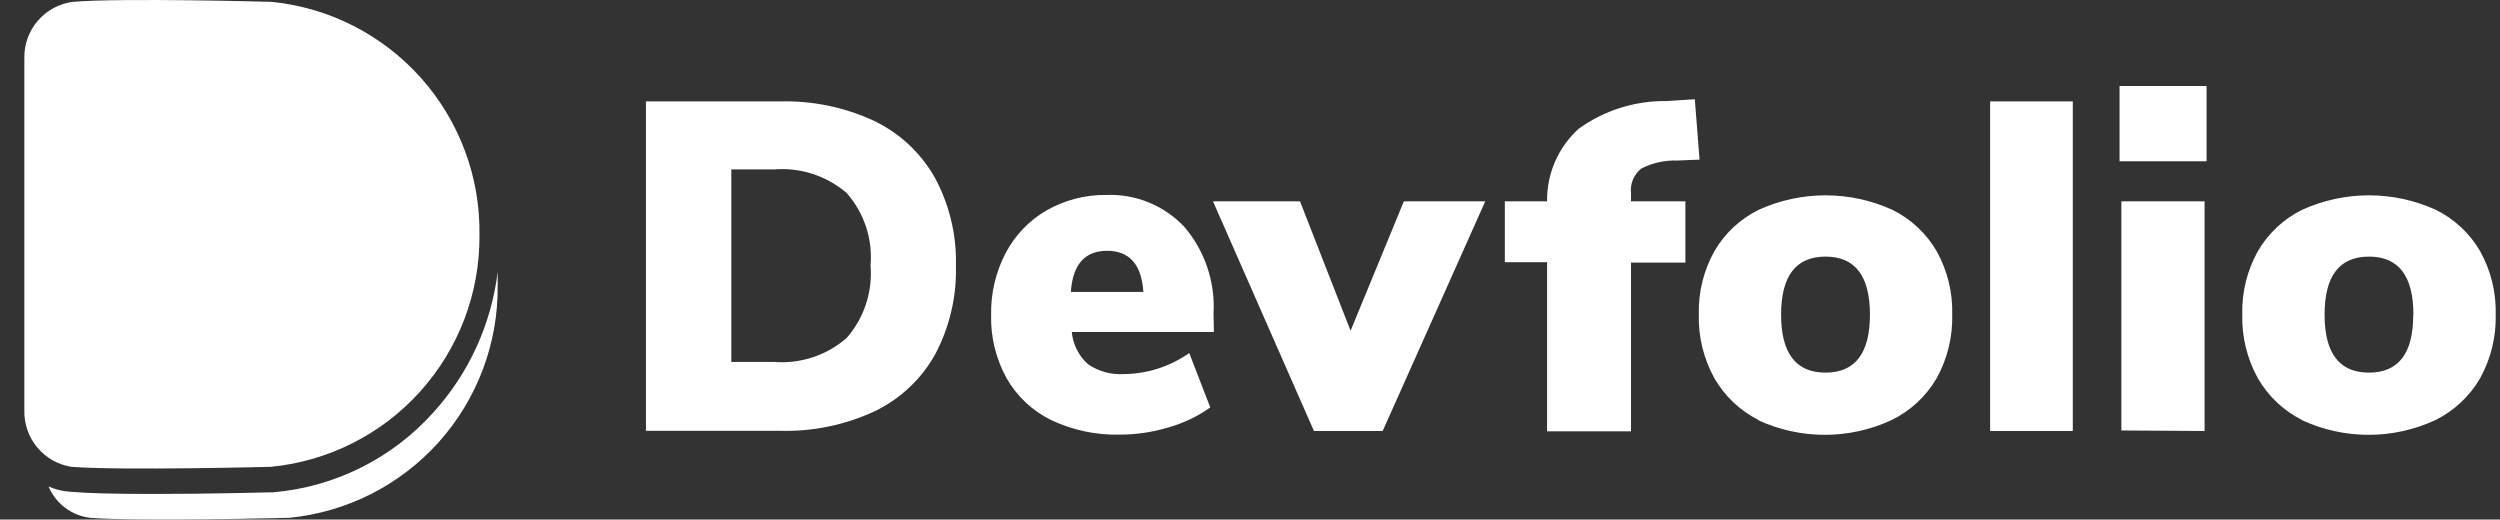<svg width="2589" height="538" viewBox="0 0 2589 538" fill="none" xmlns="http://www.w3.org/2000/svg">
<rect x="0" y="0" width="2589" height="538" fill="#333333" stroke="none"/>
<g clip-path="url(#clip0)">
<path d="M668.948 105.032H807.868C841.544 104.123 874.966 111.065 905.487 125.308C931.899 138.037 953.779 158.542 968.187 184.07C983.283 212.064 990.79 243.519 989.966 275.312C990.815 307.264 983.376 338.893 968.38 367.117C954.082 392.669 932.252 413.19 905.866 425.879C875.21 440.134 841.662 447.075 807.868 446.155H668.948V105.032ZM801.673 374.814C815.209 375.883 828.821 374.242 841.712 369.986C854.607 365.731 866.526 358.947 876.765 350.033C885.717 339.814 892.526 327.901 896.779 315C901.032 302.1 902.655 288.475 901.545 274.936C902.713 261.394 901.116 247.755 896.855 234.847C892.593 221.939 885.759 210.03 876.765 199.841C866.476 191.019 854.548 184.32 841.662 180.131C828.771 175.942 815.181 174.346 801.673 175.435H757.369V374.814H801.673ZM1257.1 343.837H1109.93C1111.12 356.714 1117.16 368.657 1126.82 377.255C1137.86 384.73 1151.07 388.299 1164.37 387.392C1188.45 387.08 1211.88 379.488 1231.58 365.615L1253.35 421.937C1240.24 431.238 1225.64 438.223 1210.17 442.588C1193.86 447.518 1176.91 450.048 1159.87 450.097C1135.29 450.717 1110.93 445.573 1088.71 435.079C1069.34 425.636 1053.25 410.593 1042.53 391.898C1031.38 371.76 1025.81 349.013 1026.39 326.002C1025.99 303.662 1031.21 281.581 1041.59 261.795C1051.32 243.34 1066.1 228.036 1084.2 217.676C1103.02 207.014 1124.34 201.57 1145.97 201.906C1161.03 201.339 1176.02 204.013 1189.94 209.746C1203.87 215.479 1216.4 224.137 1226.69 235.136C1247.79 259.971 1258.54 291.962 1256.73 324.499L1257.1 343.837ZM1108.98 302.346H1184.08C1182.2 273.942 1169.68 259.729 1146.53 259.729C1123.38 259.729 1110.87 273.942 1108.98 302.346ZM1453.85 208.476H1538.14L1431.89 446.343H1360.73L1256.17 208.476H1346.28L1398.66 342.522L1453.85 208.476ZM1689.07 208.476H1745.39V271.933H1689.07V446.718H1602.16V271.557H1558.41V208.476H1602.16C1601.96 194.358 1604.77 180.36 1610.4 167.413C1616.03 154.465 1624.36 142.864 1634.82 133.381C1661.26 114.33 1693.1 104.262 1725.68 104.657L1755.16 102.78L1760.03 165.297L1737.32 166.235C1724.31 165.777 1711.4 168.618 1699.77 174.496C1695.96 177.523 1692.97 181.472 1691.1 185.972C1689.22 190.472 1688.53 195.374 1689.07 200.216V208.476ZM1821.42 435.079C1802.16 425.461 1786.16 410.376 1775.43 391.711C1764.28 371.573 1758.71 348.825 1759.29 325.814C1758.68 302.859 1764.25 280.164 1775.43 260.105C1786.17 241.647 1802.1 226.76 1821.24 217.3C1842.99 207.403 1866.61 202.281 1890.51 202.281C1914.41 202.281 1938.03 207.403 1959.78 217.3C1978.92 226.76 1994.85 241.647 2005.59 260.105C2016.77 280.164 2022.34 302.859 2021.73 325.814C2022.31 348.825 2016.74 371.573 2005.59 391.711C1994.64 410.472 1978.37 425.564 1958.84 435.079C1937.2 445.114 1913.62 450.313 1889.76 450.313C1865.9 450.313 1842.32 445.114 1820.67 435.079H1821.42ZM1936.51 325.814C1936.51 285.769 1921.17 265.737 1890.51 265.737C1859.85 265.737 1844.51 285.769 1844.51 325.814C1844.51 365.859 1859.85 385.89 1890.51 385.89C1921.17 385.89 1936.51 365.859 1936.51 325.814ZM2060.97 446.343V105.032H2146.58V446.343H2060.97ZM2195.01 89.074H2285.12V166.986H2195.01V89.074ZM2196.89 445.78V208.476H2283.05V446.343L2196.89 445.78ZM2384.24 435.079C2364.98 425.461 2348.98 410.376 2338.25 391.711C2327.1 371.573 2321.53 348.825 2322.1 325.814C2321.49 302.859 2327.07 280.164 2338.25 260.105C2348.98 241.647 2364.91 226.76 2384.05 217.3C2405.8 207.403 2429.43 202.281 2453.32 202.281C2477.22 202.281 2500.85 207.403 2522.6 217.3C2541.74 226.76 2557.67 241.647 2568.41 260.105C2579.58 280.164 2585.16 302.859 2584.55 325.814C2585.13 348.825 2579.55 371.573 2568.41 391.711C2557.56 410.416 2541.42 425.503 2522.03 435.079C2500.39 445.114 2476.81 450.313 2452.95 450.313C2429.09 450.313 2405.51 445.114 2383.87 435.079H2384.24ZM2499.32 325.814C2499.32 285.769 2483.98 265.737 2453.32 265.737C2422.67 265.737 2407.33 285.769 2407.33 325.814C2407.33 365.859 2422.67 385.89 2453.32 385.89C2483.98 385.89 2499.26 365.859 2499.13 325.814H2499.32Z" fill="white"/>
<path d="M515.393 296.233C515.91 355.979 494.038 413.752 454.084 458.175C414.131 502.597 358.992 530.447 299.529 536.241C299.529 536.241 144.559 540.2 93.279 536.241C83.889 535.114 74.965 531.519 67.415 525.823C59.864 520.127 53.958 512.533 50.295 503.812C57.509 506.99 65.236 508.842 73.107 509.28C89.886 510.788 118.542 511.542 158.51 511.542C217.143 511.542 281.053 509.845 281.619 509.845H282.75C346.635 504.42 406.041 474.816 448.843 427.078C485.554 386.618 508.807 335.763 515.393 281.527V296.233Z" fill="white"/>
<path d="M496.538 243.631C497 303.404 475.053 361.18 435.026 405.572C394.999 449.963 339.795 477.748 280.297 483.451C280.297 483.451 125.327 487.41 74.047 483.451C60.198 481.302 47.605 474.185 38.619 463.429C29.633 452.674 24.87 439.015 25.219 425.004V59.808C25.046 45.724 30.031 32.064 39.234 21.402C48.437 10.74 61.222 3.813 75.179 1.927C126.647 -2.409 281.428 1.927 281.428 1.927C341.05 7.922 396.247 36.09 436.087 80.855C475.925 125.618 497.501 183.713 496.538 243.631Z" fill="white"/>
</g>
<defs>
<clipPath id="clip0">
<rect width="2589" height="538" fill="white"/>
</clipPath>
</defs>
</svg>
